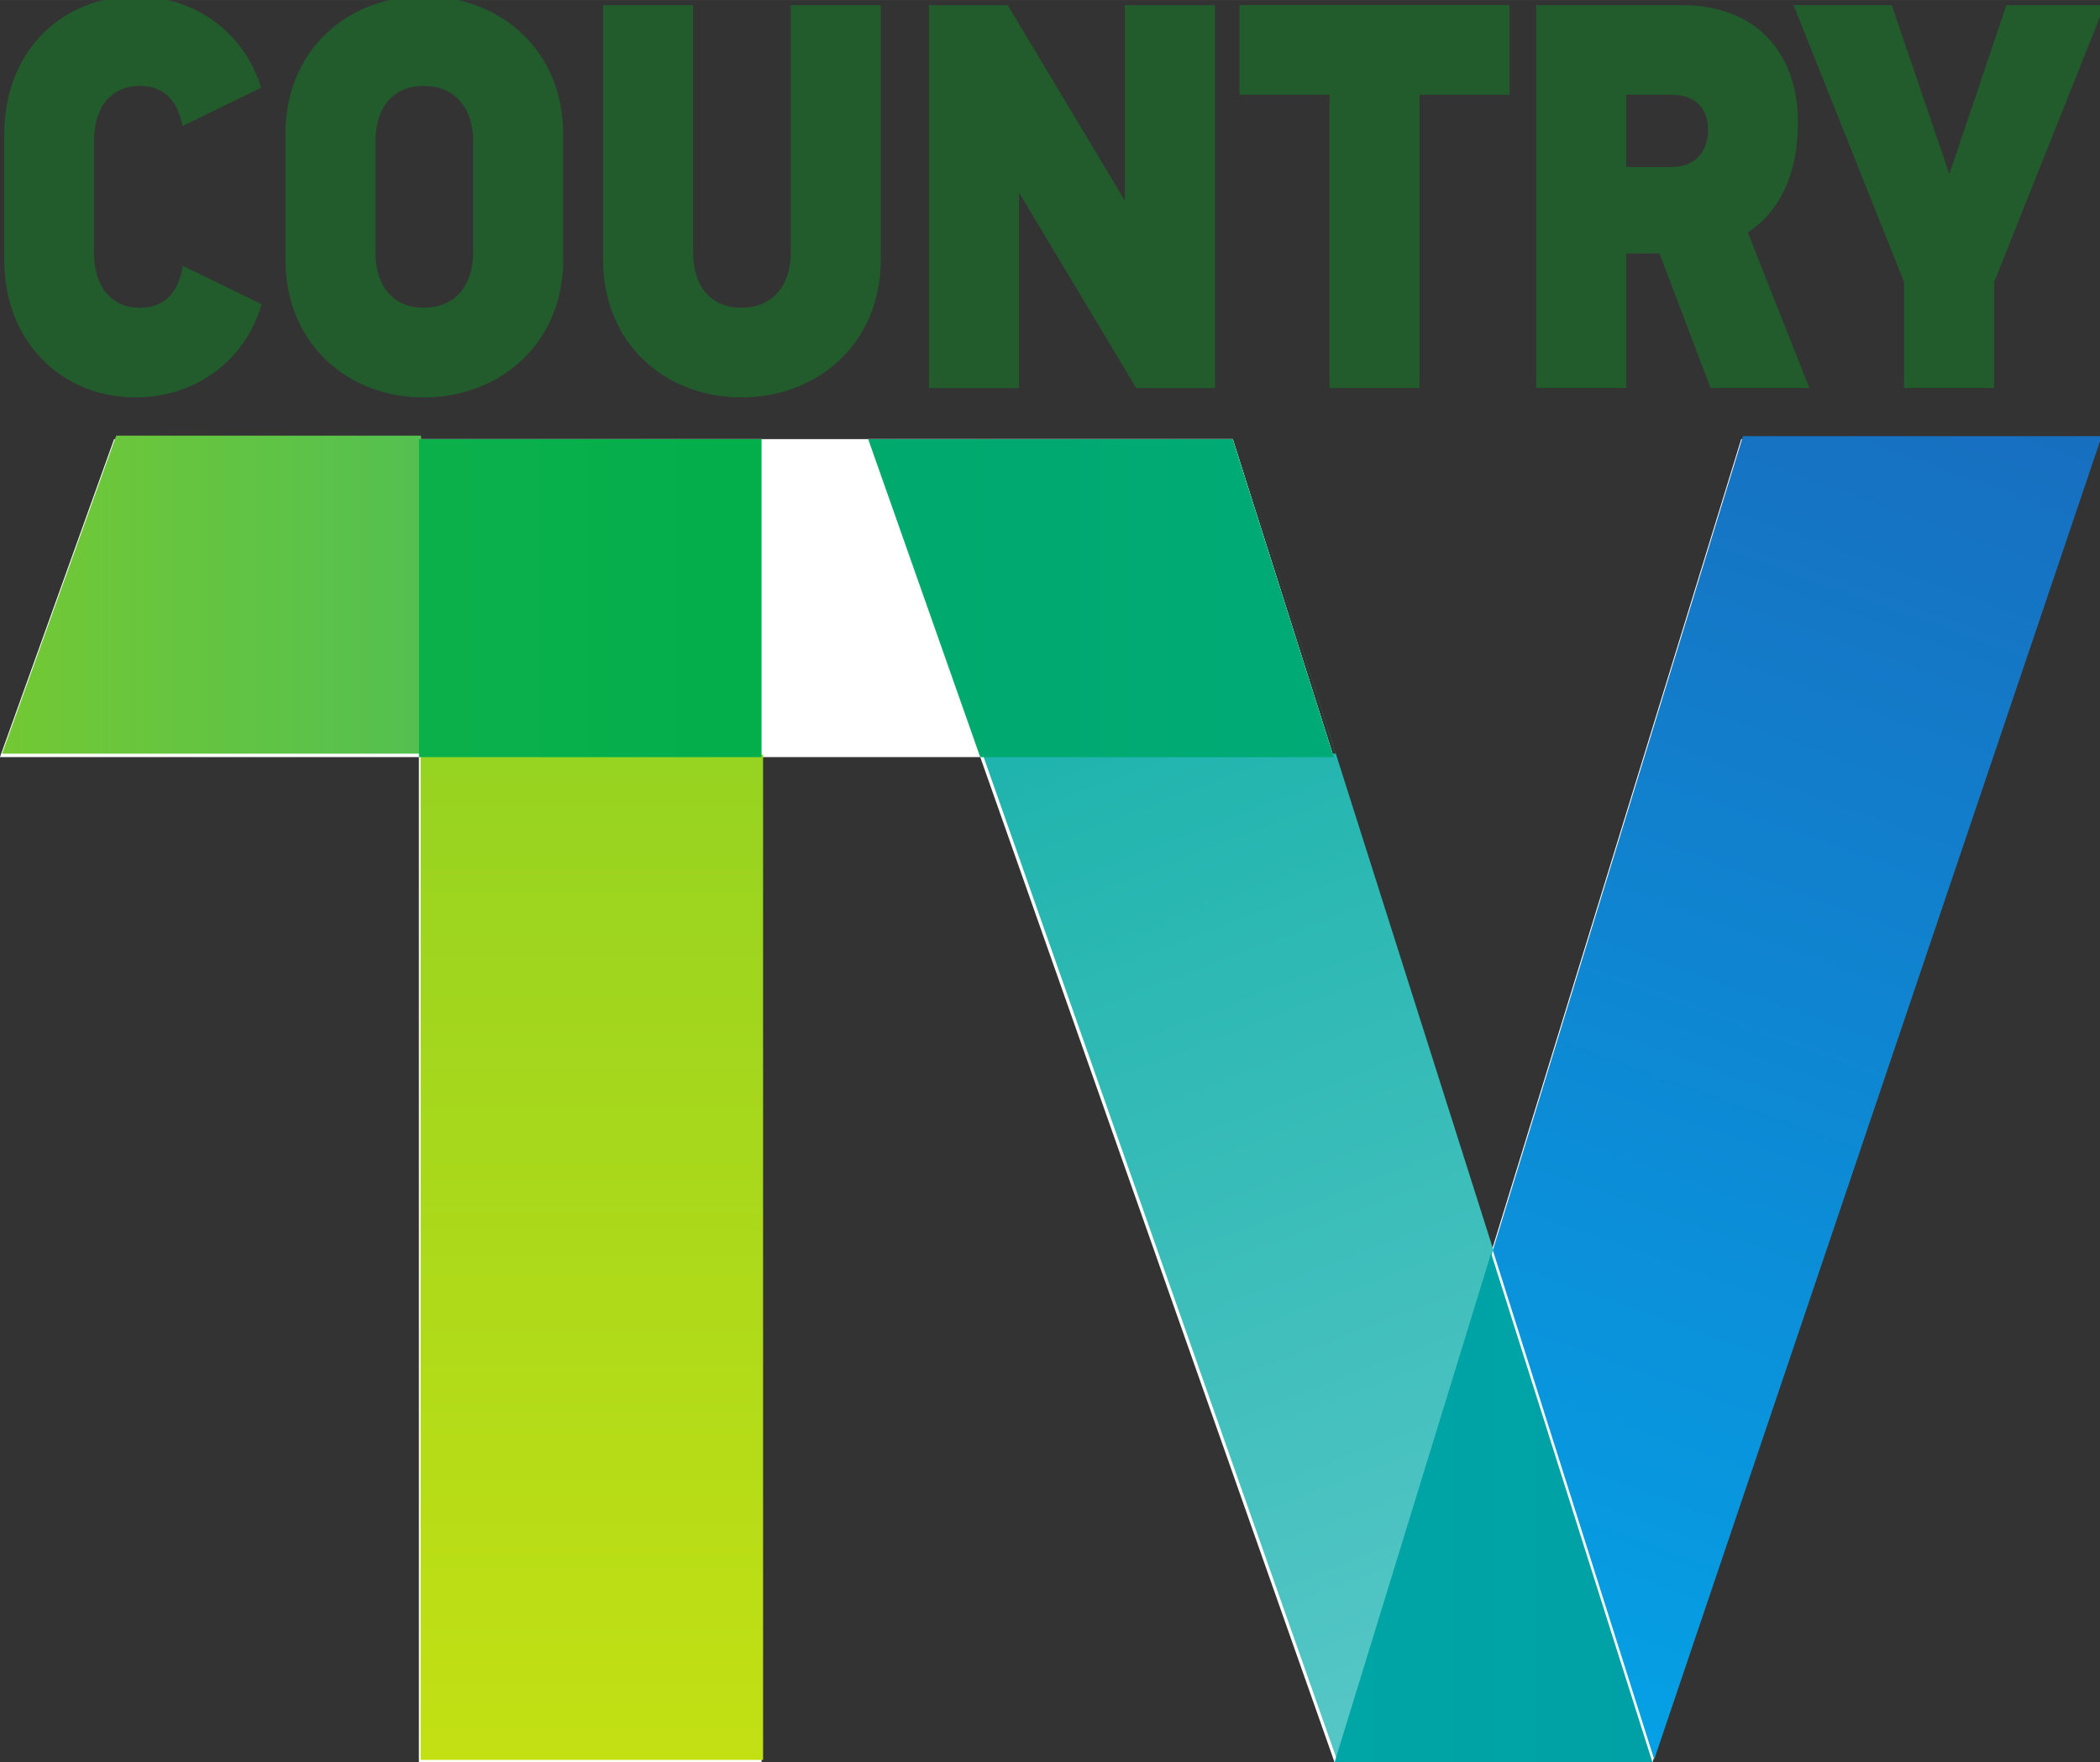 <svg id="o" width="193" height="162" version="1.1" viewBox="0 0 51.065 42.862" xmlns="http://www.w3.org/2000/svg" xmlns:xlink="http://www.w3.org/1999/xlink">
 <rect x="0" y="0" width="51.065" height="42.862" fill="#333333" stroke="none"/>
 <defs id="p">
  <clipPath id="i">
   <path id="q" d="m480.61 378.42h82.8v24.803h-82.8z"/>
  </clipPath>
  <clipPath id="j">
   <path id="r" d="m537.14 394.89-0.701-1.953h1.659v1.953z"/>
  </clipPath>
  <clipPath id="k">
   <path id="s" d="m489.76 396.93v-12.247h48.341v8.25h-1.659l0.701 1.953h0.958v2.044z"/>
  </clipPath>
  <clipPath id="l">
   <path id="t" d="m541.77 394.89 0.688-1.953h2.17l-0.619 1.953z"/>
  </clipPath>
  <clipPath id="m">
   <path id="u" d="m539.01 392.94h2.104v1.953h-2.104z"/>
  </clipPath>
  <linearGradient id="d" x2="1" gradientTransform="matrix(10.616 0 0 -10.616 535.43 393.91)" gradientUnits="userSpaceOnUse">
   <stop id="v" stop-color="#7fcc28" offset="0"/>
   <stop id="w" stop-color="#00a99f" offset="1"/>
  </linearGradient>
  <clipPath id="n">
   <path id="x" d="m544.63 386.76h1.953l-0.991 3.127z"/>
  </clipPath>
  <linearGradient id="e" x2="1" gradientTransform="matrix(4.212 11.749 11.749 -4.212 544.84 385.21)" gradientUnits="userSpaceOnUse">
   <stop id="y" stop-color="#00adef" offset="0"/>
   <stop id="z" stop-color="#1c63b7" offset="1"/>
  </linearGradient>
  <linearGradient id="f" x2="1" gradientTransform="matrix(4.232 -11.47 -11.47 -4.232 542.12 396.78)" gradientUnits="userSpaceOnUse">
   <stop id="aa" stop-color="#00a99f" offset="0"/>
   <stop id="ab" stop-color="#66ccce" offset="1"/>
  </linearGradient>
  <linearGradient id="g" x2="1" gradientTransform="matrix(-5e-7 10.482 10.482 5e-7 540.06 385.53)" gradientUnits="userSpaceOnUse">
   <stop id="ac" stop-color="#cce310" offset="0"/>
   <stop id="ad" stop-color="#80cc28" offset="1"/>
  </linearGradient>
  <linearGradient id="a" x2="1" gradientTransform="matrix(10.616 0 0 -10.616 535.43 393.91)" gradientUnits="userSpaceOnUse" xlink:href="#d"/>
  <linearGradient id="c" x1="-45.06" x2="-36.73" y1="20.575" y2="20.575" gradientUnits="userSpaceOnUse">
   <stop id="ae" stop-color="#0cb04b" offset="0"/>
   <stop id="af" stop-color="#02af4b" offset="1"/>
  </linearGradient>
  <linearGradient id="b" x1="-34.136" x2="-22.815" y1="20.575" y2="20.575" gradientUnits="userSpaceOnUse">
   <stop id="ag" stop-color="#00a96c" offset="0"/>
   <stop id="ah" stop-color="#00aa76" offset="1"/>
  </linearGradient>
  <linearGradient id="h" x1="-22.796" x2="-15.065" y1="42.699" y2="42.699" gradientUnits="userSpaceOnUse">
   <stop id="ai" stop-color="#00a5a5" offset="0"/>
   <stop id="aj" stop-color="#00a1a6" offset="1"/>
  </linearGradient>
 </defs>
 <g id="ak" transform="translate(55.248 -6.028)">
  <path id="al" d="m-45.062 16.709h8.332v32.182h-8.332z" fill="#fff"/>
  <g id="am" transform="matrix(3.96 0 0 -3.96 -34.137 16.707)">
   <path id="an" d="m0 0h2.239l2.578-8.127h-1.953z" fill="#fff"/>
  </g>
  <g id="ao" transform="matrix(3.96 0 0 -3.96 -4.184 16.707)">
   <path id="ap" d="m0 0h-2.203l-2.498-8.127h1.953z" fill="#fff"/>
  </g>
  <g id="aq" transform="matrix(3.96 0 0 -3.96 -25.272 16.707)">
   <path id="ar" d="m0 0 0.62-1.953h-8.19l0.701 1.953z" fill="#fff"/>
  </g>
  <g id="as" transform="matrix(3.96 0 0 -3.96 -2179.5 1580.4)">
   <g id="at">
    <g id="au">
     <g id="av">
      <path id="aw" d="m539.01 386.76h2.103v6.174h-2.103z" fill="url(#g)"/>
     </g>
    </g>
   </g>
  </g>
  <g id="ax" transform="matrix(3.96 0 0 -3.96 -2179.5 1580.4)">
   <g id="ay">
    <g id="az">
     <g id="ba">
      <path id="bb" d="m542.46 392.94 2.175-6.174 0.962 3.127-0.967 3.047z" fill="url(#f)"/>
     </g>
    </g>
   </g>
  </g>
  <g id="bc" transform="matrix(3.96 0 0 -3.96 -2179.5 1580.4)">
   <g id="bd">
    <g id="be">
     <g id="bf">
      <path id="bg" d="m547.13 394.89-1.536-5 0.991-3.127 2.748 8.127z" fill="url(#e)"/>
     </g>
    </g>
   </g>
  </g>
  <g id="bh" transform="matrix(.353 0 0 -.353 -227.24 183.9)">
   <g id="bi" clip-path="url(#n)"></g>
  </g>
  <g id="bj" transform="matrix(3.96 0 0 -3.96 -2179.5 1580.4)">
   <g id="bk">
    <g id="bl">
     <g id="bm">
      <path id="bn" d="m544.01 394.89 0.619-1.953h1e-3z" fill="url(#a)"/>
     </g>
    </g>
   </g>
  </g>
  <g id="bo" transform="matrix(3.96 0 0 -3.96 -2179.5 1580.4)">
   <g id="bp">
    <g id="bq">
     <g id="br">
      <path id="bs" d="m541.11 394.89v-1.953h1.343l-0.688 1.953z" fill="url(#a)"/>
     </g>
    </g>
   </g>
  </g>
  <g id="bt" transform="matrix(3.96 0 0 -3.96 -2179.5 1580.4)">
   <g id="bu">
    <g id="bv">
     <g id="bw">
      <path id="bx" d="m536.44 392.94h2.573v1.953h-1.872z" fill="url(#a)"/>
     </g>
    </g>
   </g>
  </g>
  <g id="by" transform="matrix(.353 0 0 -.353 -227.24 183.9)">
   <g id="bz" clip-path="url(#m)"></g>
  </g>
  <g id="ca" transform="matrix(.353 0 0 -.353 -227.24 183.9)">
   <g id="cb" clip-path="url(#l)"></g>
  </g>
  <g id="cc" transform="matrix(.353 0 0 -.353 -227.24 183.9)">
   <g id="cd" clip-path="url(#k)"></g>
  </g>
  <g id="ce" transform="matrix(.353 0 0 -.353 -227.24 183.9)">
   <g id="cf" clip-path="url(#j)"></g>
  </g>
  <g id="cg" transform="matrix(1.146 0 0 -1.146 -618.53 458.7)" fill="#225c2c">
   <g id="ch" clip-path="url(#i)" fill="#225c2c">
    <g id="ci" transform="translate(495.4 389.36)" fill="#225c2c">
     <g id="cj" fill="#225c2c">
      <path id="ck" transform="translate(11.852 -2.792)" d="m0 0c-1.615 0-2.935 1.142-2.935 2.922v5.404h1.909v-5.236c0-0.754 0.393-1.187 1.026-1.187s1.048 0.433 1.048 1.187v5.236h1.909v-5.404c0-1.78-1.342-2.922-2.957-2.922"/>
      <path id="cl" transform="translate(6.16 .298)" d="m0 0c0-0.753-0.415-1.187-1.048-1.187s-1.026 0.434-1.026 1.187v2.334c0 0.753 0.393 1.187 1.026 1.187s1.048-0.434 1.048-1.187zm-1.048 5.423c-1.615 0-2.935-1.141-2.935-2.922v-2.668c0-1.781 1.32-2.923 2.935-2.923s2.958 1.142 2.958 2.923v2.668c0 1.781-1.343 2.922-2.958 2.922"/>
      <path id="cm" transform="translate(20.23 -2.594)" d="m0 0-2.489 4.151v-4.151h-1.909v8.127h1.67l2.487-4.151v4.151h1.911v-8.127z"/>
      <path id="cn" transform="translate(26.24 3.631)" d="m0 0v-6.224h-1.91v6.224h-1.91v1.903h5.729v-1.903z"/>
      <path id="co" transform="translate(31.598 3.631)" d="m0 0h-0.972v-1.533h0.972c0.524 0 0.765 0.367 0.765 0.789 0 0.423-0.241 0.744-0.765 0.744m0.818-6.224-1.083 2.856-0.707-1e-3v-2.855h-1.91v8.127h3.072c1.724 0 2.482-1.15 2.482-2.486 0-1.107-0.392-1.904-1.065-2.338l1.307-3.303z"/>
      <path id="cp" transform="translate(38.432 -.347)" d="m0 0v-2.246h-1.909v2.246l-2.347 5.881h2.084l1.223-3.588 1.211 3.588h2.085z"/>
      <path id="cq" d="m0 0c-0.092-0.569-0.391-0.889-0.91-0.889-0.603 0-0.977 0.433-0.977 1.187v2.333c0 0.754 0.374 1.187 0.977 1.187 0.507 0 0.8-0.306 0.903-0.851l1.668 0.814c-0.374 1.207-1.436 1.939-2.664 1.939-1.533 0-2.786-1.14-2.786-2.921v-2.669c0-1.78 1.253-2.922 2.786-2.922 1.241 0 2.312 0.748 2.675 1.977z"/>
     </g>
    </g>
   </g>
  </g>
  <path id="cr" d="m-31.412 24.442h8.597l-2.456-7.733h-8.865z" fill="url(#b)" style="paint-order:stroke fill markers"/>
  <path id="cs" d="m-45.06 24.442h8.33v-7.733h-8.33z" fill="url(#c)" style="paint-order:stroke fill markers"/>
  <path id="ct" d="m-22.796 48.89h7.731l-3.924-12.382z" fill="url(#h)" style="paint-order:stroke fill markers"/>
 </g>
</svg>
